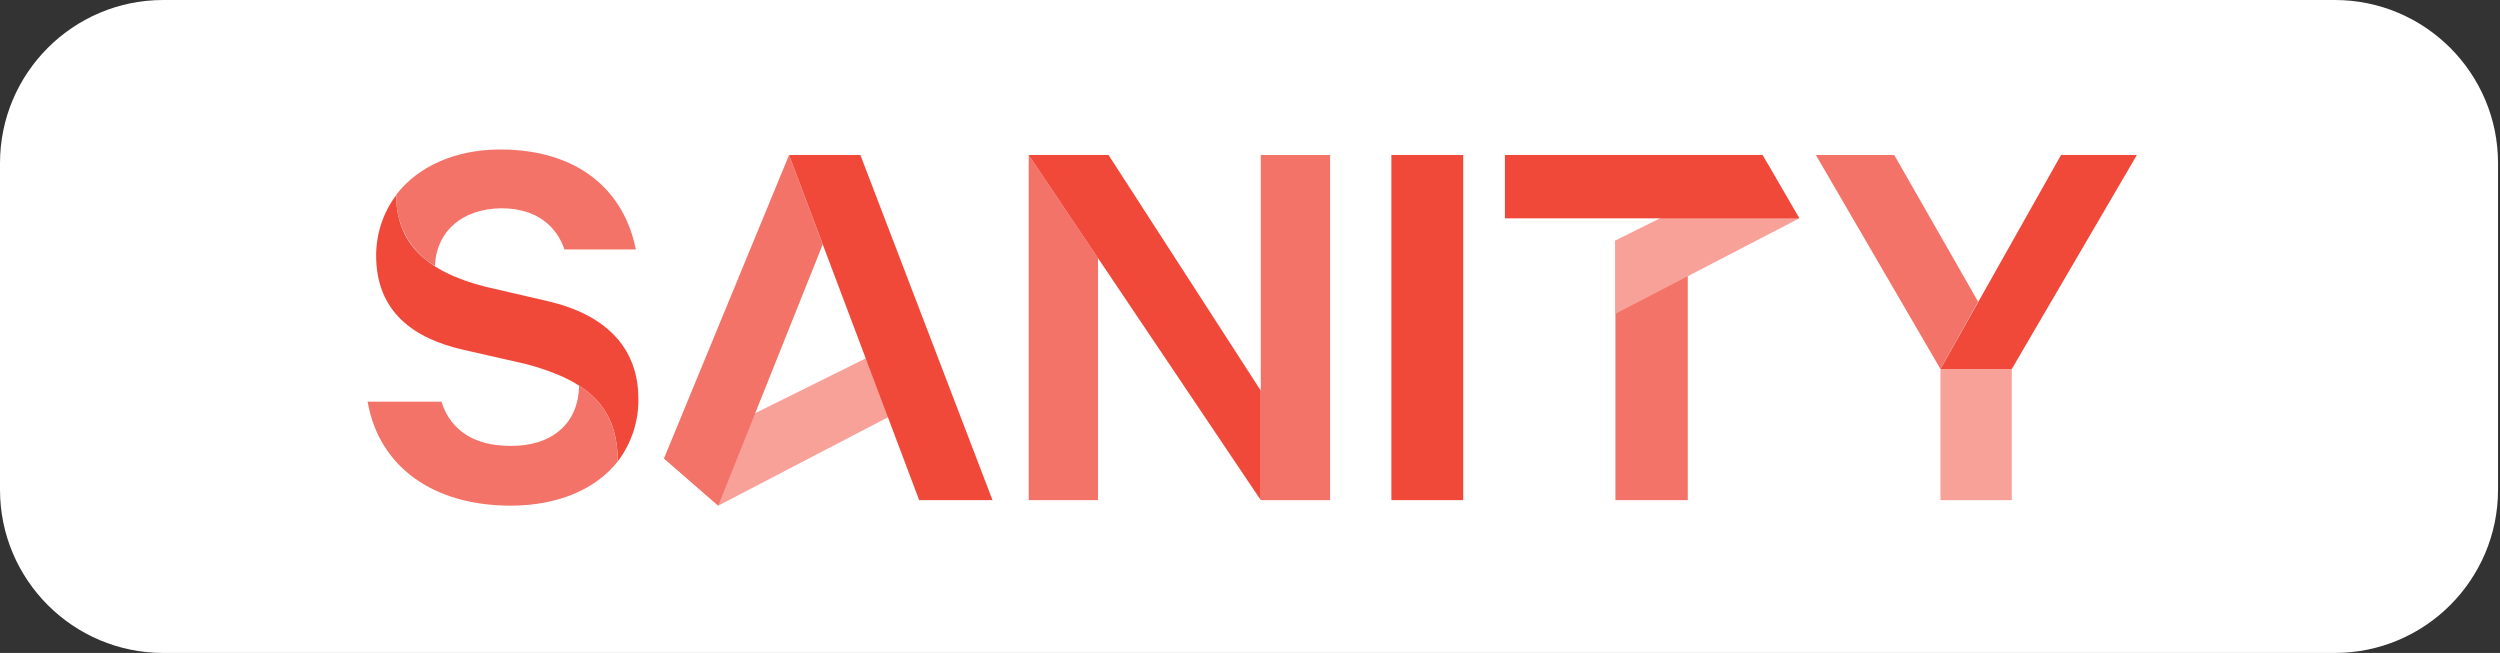 <?xml version="1.0" encoding="UTF-8" standalone="no"?>
<!DOCTYPE svg PUBLIC "-//W3C//DTD SVG 1.1//EN" "http://www.w3.org/Graphics/SVG/1.1/DTD/svg11.dtd">
<svg width="100%" height="100%" viewBox="0 0 425 111" version="1.1" xmlns="http://www.w3.org/2000/svg" xmlns:xlink="http://www.w3.org/1999/xlink" xml:space="preserve" xmlns:serif="http://www.serif.com/" style="fill-rule:evenodd;clip-rule:evenodd;stroke-linejoin:round;stroke-miterlimit:2;">
    <rect x="0" y="0" width="425" height="111" fill="#333333" stroke="none"/>
    <g transform="matrix(1,0,0,1,-62.754,0)">
        <g transform="matrix(1,0,0,1,8.247,0)">
            <path d="M479.173,27.75C479.173,12.434 466.738,0 451.423,0L82.257,0C66.941,0 54.507,12.434 54.507,27.75L54.507,83.25C54.507,98.566 66.941,111 82.257,111L451.423,111C466.738,111 479.173,98.566 479.173,83.25L479.173,27.75Z" style="fill:white;"/>
        </g>
        <g transform="matrix(0.854,0,0,0.854,40.196,8.121)">
            <g transform="matrix(1,0,0,1,98.387,19.85)">
                <path d="M264,25.5L264,70.2L249.6,70.2L249.6,18.5L264,25.5Z" style="fill:rgb(243,115,104);fill-rule:nonzero;"/>
            </g>
            <g transform="matrix(1,0,0,1,98.387,19.85)">
                <path d="M60.2,61.9L71,71.3L116.5,47.6L111.8,36.3L60.2,61.9ZM249.6,33.1L286.2,14.1L280,3.4L249.6,18.5L249.6,33.1Z" style="fill:rgb(247,161,153);fill-rule:nonzero;"/>
            </g>
            <g transform="matrix(1,0,0,1,98.387,19.85)">
                <path d="M146.6,22L146.6,70.2L132.8,70.2L132.8,1.5L146.6,22ZM60.2,61.9L71,71.3L91.8,19.3L85.1,1.5L60.2,61.9Z" style="fill:rgb(243,115,104);fill-rule:nonzero;"/>
            </g>
            <g transform="matrix(1,0,0,1,98.387,19.85)">
                <path d="M85.1,1.5L99.3,1.5L125.6,70.2L111,70.2L85.1,1.5ZM148.7,1.5L179,48.4L179,70.2L132.8,1.5L148.7,1.5ZM205,1.5L219.3,1.5L219.3,70.2L205,70.2L205,1.5ZM286.2,14.1L227.6,14.1L227.6,1.5L278.9,1.5L286.2,14.1Z" style="fill:rgb(240,73,57);fill-rule:nonzero;"/>
            </g>
            <g transform="matrix(1,0,0,1,98.387,19.85)">
                <path d="M328.5,44.1L328.5,70.2L314.3,70.2L314.3,44.1" style="fill:rgb(247,161,153);fill-rule:nonzero;"/>
            </g>
            <g transform="matrix(1,0,0,1,98.387,19.85)">
                <path d="M338.3,1.5L314.3,44.1L328.5,44.1L353.4,1.5L338.3,1.5Z" style="fill:rgb(240,73,57);fill-rule:nonzero;"/>
            </g>
            <g transform="matrix(1,0,0,1,98.387,19.85)">
                <path d="M314.3,44.1L289.5,1.5L305.1,1.5L321.8,30.7L314.3,44.1Z" style="fill:rgb(243,115,104);fill-rule:nonzero;"/>
            </g>
            <g transform="matrix(1,0,0,1,98.387,19.85)">
                <path d="M6.9,9.5C6.9,19 12.8,24.7 24.6,27.7L37.1,30.6C48.3,33.2 55.1,39.6 55.1,50C55.2,54.5 53.7,58.9 51,62.5C51,52.1 45.6,46.5 32.7,43.1L20.4,40.3C10.5,38.1 2.9,32.8 2.9,21.5C2.9,17.2 4.3,12.9 6.9,9.5" style="fill:rgb(240,73,57);fill-rule:nonzero;"/>
            </g>
            <g transform="matrix(1,0,0,1,98.387,19.85)">
                <path d="M179,70.2L179,1.5L192.8,1.5L192.8,70.2L179,70.2Z" style="fill:rgb(243,115,104);fill-rule:nonzero;"/>
            </g>
            <g transform="matrix(1,0,0,1,98.387,19.85)">
                <g>
                    <path d="M43.3,47.4C48.6,50.8 51,55.6 51,62.5C46.5,68.2 38.8,71.3 29.7,71.3C14.4,71.3 3.5,63.7 1.2,50.6L15.9,50.6C17.8,56.6 22.8,59.4 29.6,59.4C37.7,59.5 43.2,55.1 43.3,47.4M14.6,23.6C9.6,20.6 6.7,15.2 6.9,9.4C11.2,3.8 18.6,0.4 27.6,0.4C43.3,0.4 52.3,8.7 54.6,20.3L40.4,20.3C38.8,15.7 34.9,12.1 27.8,12.1C20.1,12.2 14.9,16.6 14.6,23.6" style="fill:rgb(243,115,104);fill-rule:nonzero;"/>
                </g>
            </g>
        </g>
    </g>
</svg>
